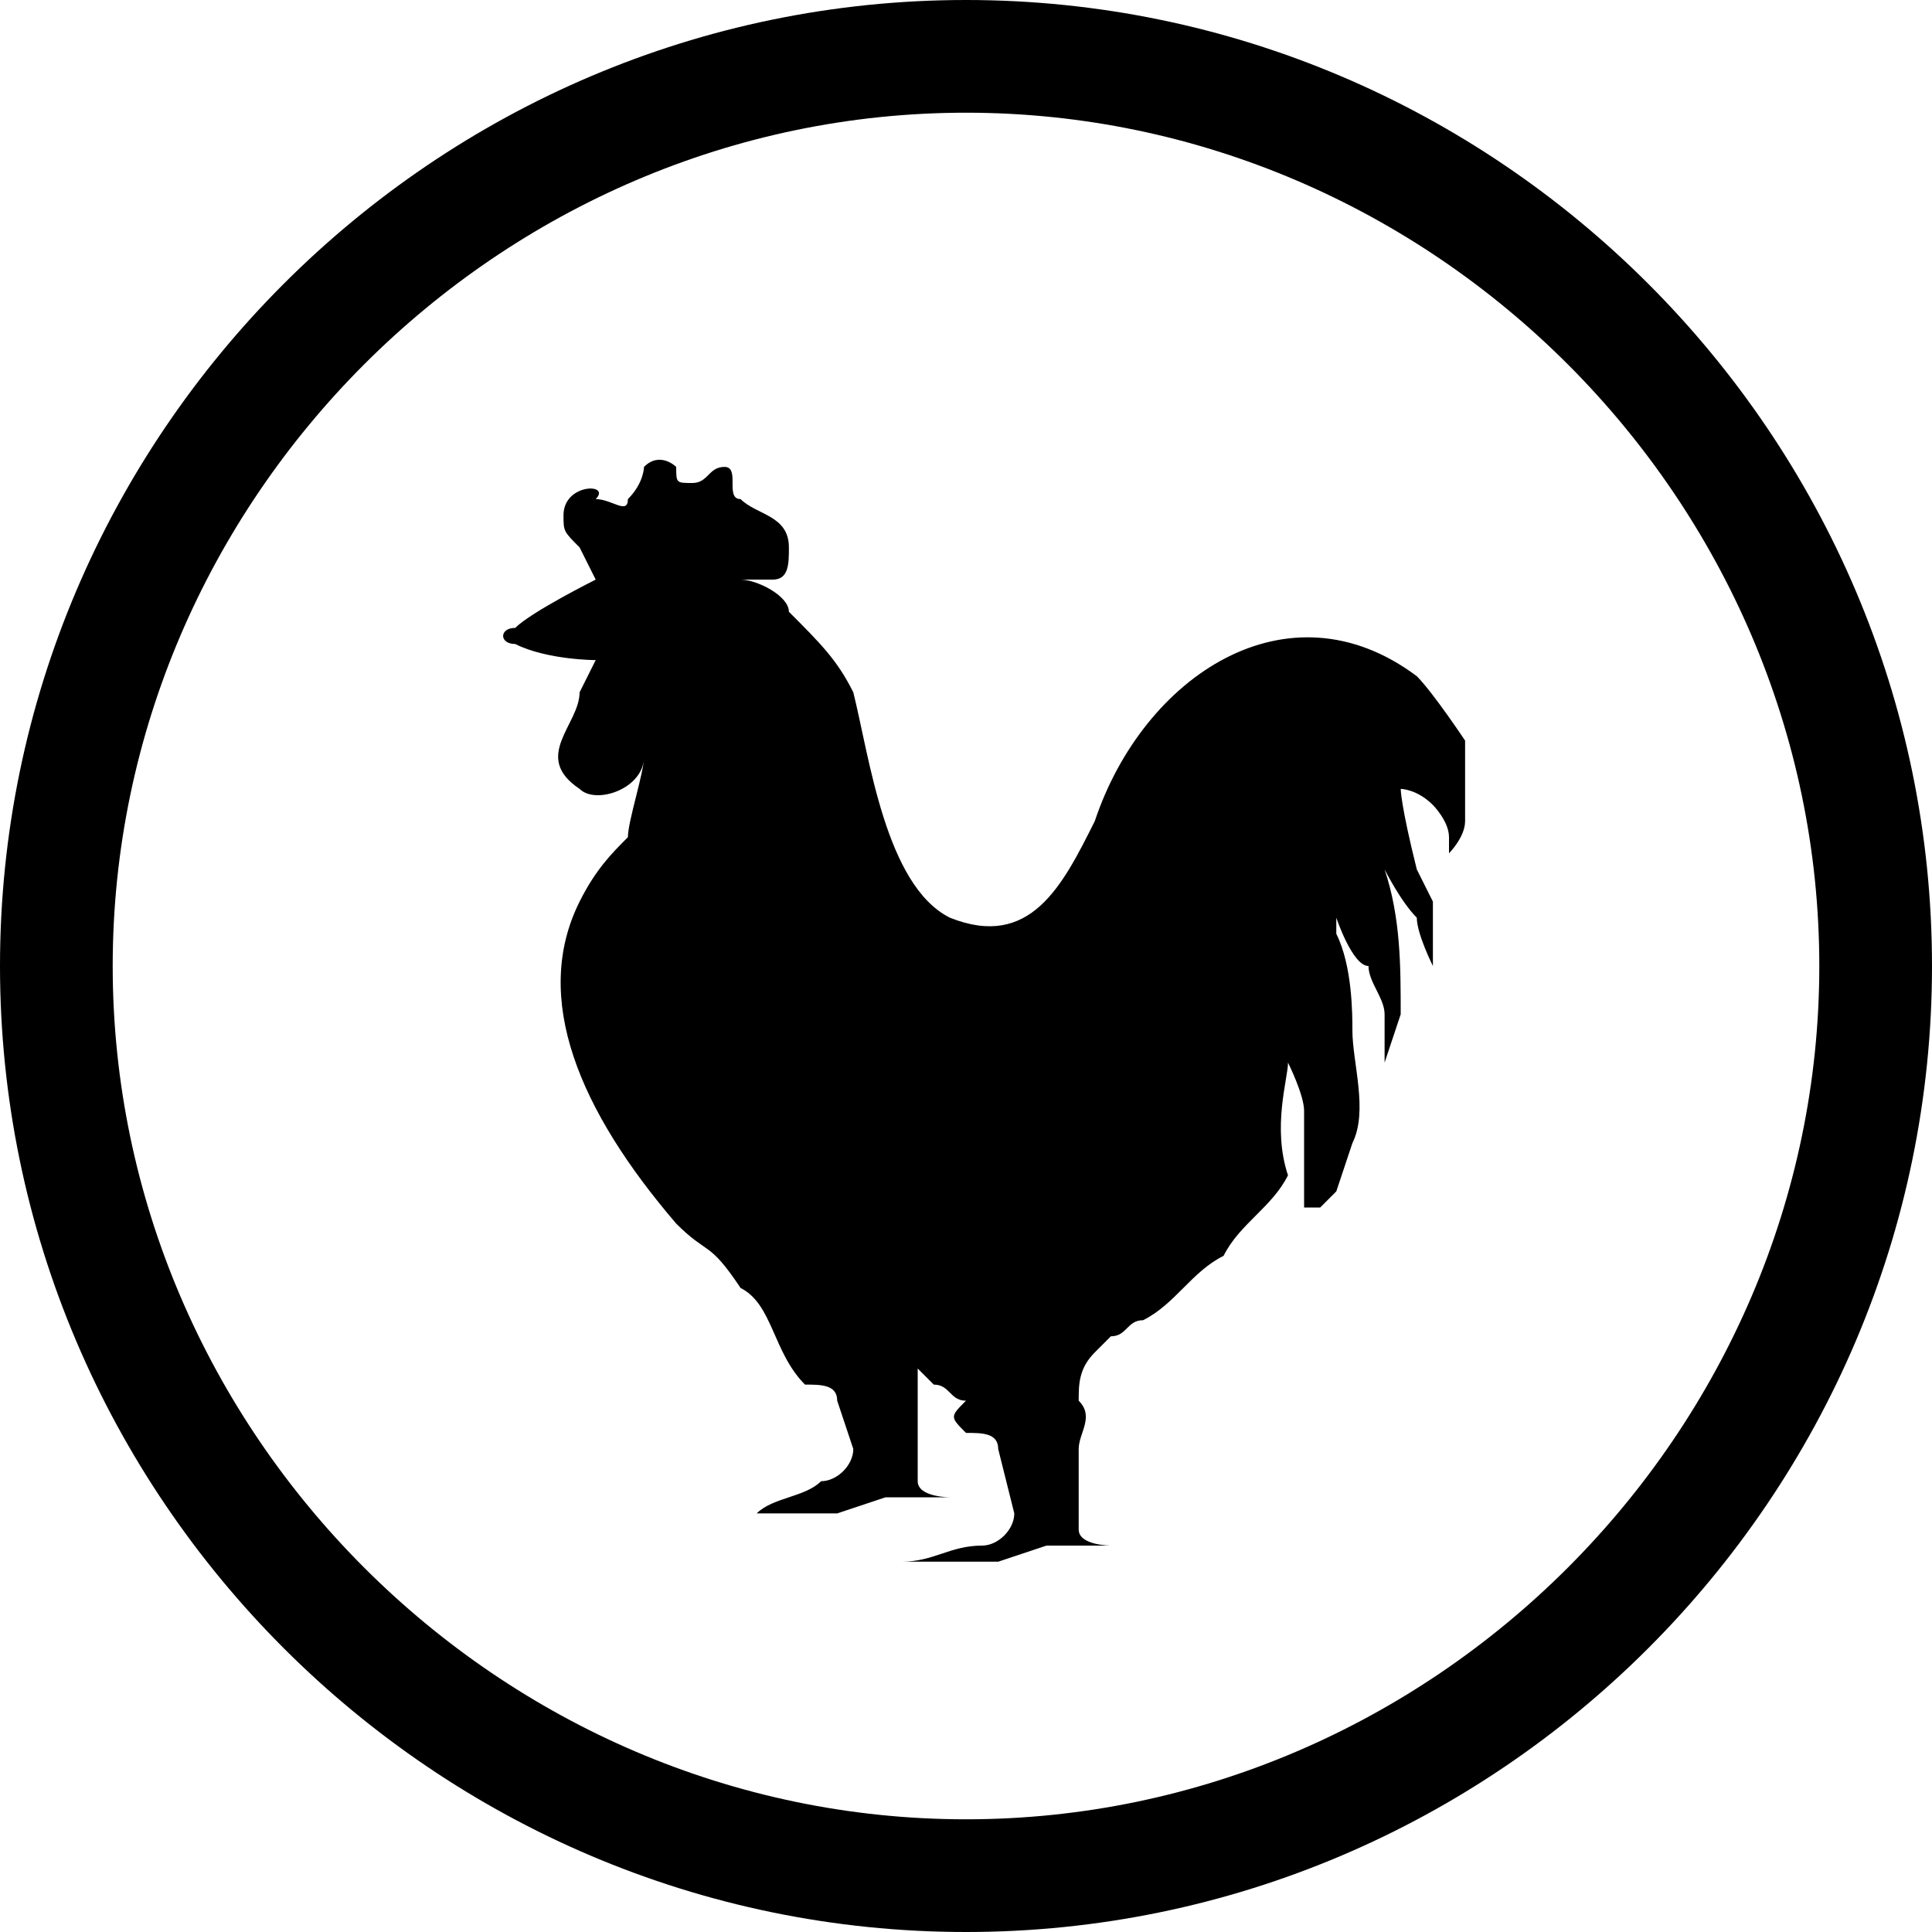 <?xml version="1.0" encoding="utf-8"?>
<!-- Generator: Adobe Illustrator 18.1.1, SVG Export Plug-In . SVG Version: 6.00 Build 0)  -->
<svg version="1.1" id="Layer_1" xmlns="http://www.w3.org/2000/svg" xmlns:xlink="http://www.w3.org/1999/xlink" x="0px" y="0px"
	 viewBox="0 0 12 12" enable-background="new 0 0 12 12" xml:space="preserve">
<path d="M6,0C2.7,0,0,2.7,0,6c0,3.3,2.7,6,6,6c3.3,0,6-2.7,6-6C12,2.7,9.3,0,6,0z M6,11.3c-2.9,0-5.3-2.4-5.3-5.3
	c0-2.9,2.4-5.3,5.3-5.3c2.9,0,5.3,2.4,5.3,5.3C11.3,8.9,8.9,11.3,6,11.3z"/>
<path d="M8.8,4.2c-0.8-0.6-1.7,0-2,0.9C6.6,5.5,6.4,5.9,5.9,5.7c-0.4-0.2-0.5-1-0.6-1.4C5.2,4.1,5.1,4,4.9,3.8
	c0-0.1-0.2-0.2-0.3-0.2c0.1,0,0.1,0,0.2,0c0.1,0,0.1-0.1,0.1-0.2c0-0.2-0.2-0.2-0.3-0.3c-0.1,0,0-0.2-0.1-0.2C4.4,2.9,4.4,3,4.3,3
	c-0.1,0-0.1,0-0.1-0.1c0,0-0.1-0.1-0.2,0c0,0,0,0.1-0.1,0.2c0,0.1-0.1,0-0.2,0C3.8,3,3.5,3,3.5,3.2c0,0.1,0,0.1,0.1,0.2
	c0.1,0.2,0.1,0.2,0.1,0.2S3.3,3.8,3.2,3.9C3.1,3.9,3.1,4,3.2,4c0.2,0.1,0.5,0.1,0.5,0.1c0,0-0.1,0.2-0.1,0.2
	C3.6,4.5,3.3,4.7,3.6,4.9C3.7,5,4,4.9,4,4.7c0,0.1-0.1,0.4-0.1,0.5C3.8,5.3,3.7,5.4,3.6,5.6c-0.3,0.6,0,1.3,0.6,2
	c0.2,0.2,0.2,0.1,0.4,0.4C4.8,8.1,4.8,8.4,5,8.6c0.1,0,0.2,0,0.2,0.1L5.3,9c0,0.1-0.1,0.2-0.2,0.2C5,9.3,4.8,9.3,4.7,9.4l0,0l0.1,0
	l0.1,0l0.2,0l0.1,0L5.1,9.4l0,0l0,0c0,0,0.1,0,0.1,0c0,0,0.3-0.1,0.3-0.1l0,0c0,0,0.1,0,0.1,0c0.1,0,0.2,0,0.3,0l0.1,0l0.1,0v0
	c0,0-0.2,0-0.2,0c0,0-0.2,0-0.2-0.1c0,0,0-0.3,0-0.3c0-0.1,0-0.1,0-0.2c0-0.1,0-0.1,0-0.2c0,0,0.1,0.1,0.1,0.1
	c0.1,0,0.1,0.1,0.2,0.1C5.9,8.8,5.9,8.8,6,8.9c0.1,0,0.2,0,0.2,0.1c0,0,0.1,0.4,0.1,0.4c0,0.1-0.1,0.2-0.2,0.2
	c-0.2,0-0.3,0.1-0.5,0.1l0,0l0.1,0l0.1,0l0.2,0l0.1,0L6.1,9.7l0,0l0,0c0,0,0.1,0,0.1,0c0,0,0.3-0.1,0.3-0.1l0,0c0,0,0.1,0,0.1,0
	c0.1,0,0.2,0,0.3,0l0.1,0l0.1,0v0c0,0-0.2,0-0.2,0c0,0-0.2,0-0.2-0.1c0,0,0-0.3,0-0.3c0-0.1,0-0.1,0-0.2c0-0.1,0.1-0.2,0-0.3
	c0-0.1,0-0.2,0.1-0.3c0,0,0,0,0.1-0.1c0.1,0,0.1-0.1,0.2-0.1c0.2-0.1,0.3-0.3,0.5-0.4c0.1-0.2,0.3-0.3,0.4-0.5C7.9,7,8,6.7,8,6.6
	c0,0,0.1,0.2,0.1,0.3c0,0.2,0,0.3,0,0.5l0,0.1l0.1,0l0.1-0.1l0.1-0.3c0.1-0.2,0-0.5,0-0.7c0-0.1,0-0.4-0.1-0.6c0,0,0-0.1,0-0.1
	s0.1,0.3,0.2,0.3c0,0.1,0.1,0.2,0.1,0.3c0,0.1,0,0.3,0,0.3s0.1-0.3,0.1-0.3c0-0.3,0-0.6-0.1-0.9c0,0,0.1,0.2,0.2,0.3
	c0,0.1,0.1,0.3,0.1,0.3c0,0,0-0.3,0-0.3L8.9,5.6c0,0-0.1-0.2-0.1-0.2C8.7,5,8.7,4.9,8.7,4.9s0.1,0,0.2,0.1C8.9,5,9,5.1,9,5.2
	c0,0.1,0,0.1,0,0.1c0,0,0.1-0.1,0.1-0.2c0-0.1,0-0.2,0-0.5C9.1,4.6,8.9,4.3,8.8,4.2z"/>
<g>
</g>
<g>
</g>
<g>
</g>
<g>
</g>
<g>
</g>
<g>
</g>
<g>
</g>
<g>
</g>
<g>
</g>
<g>
</g>
<g>
</g>
<g>
</g>
<g>
</g>
<g>
</g>
<g>
</g>
</svg>
